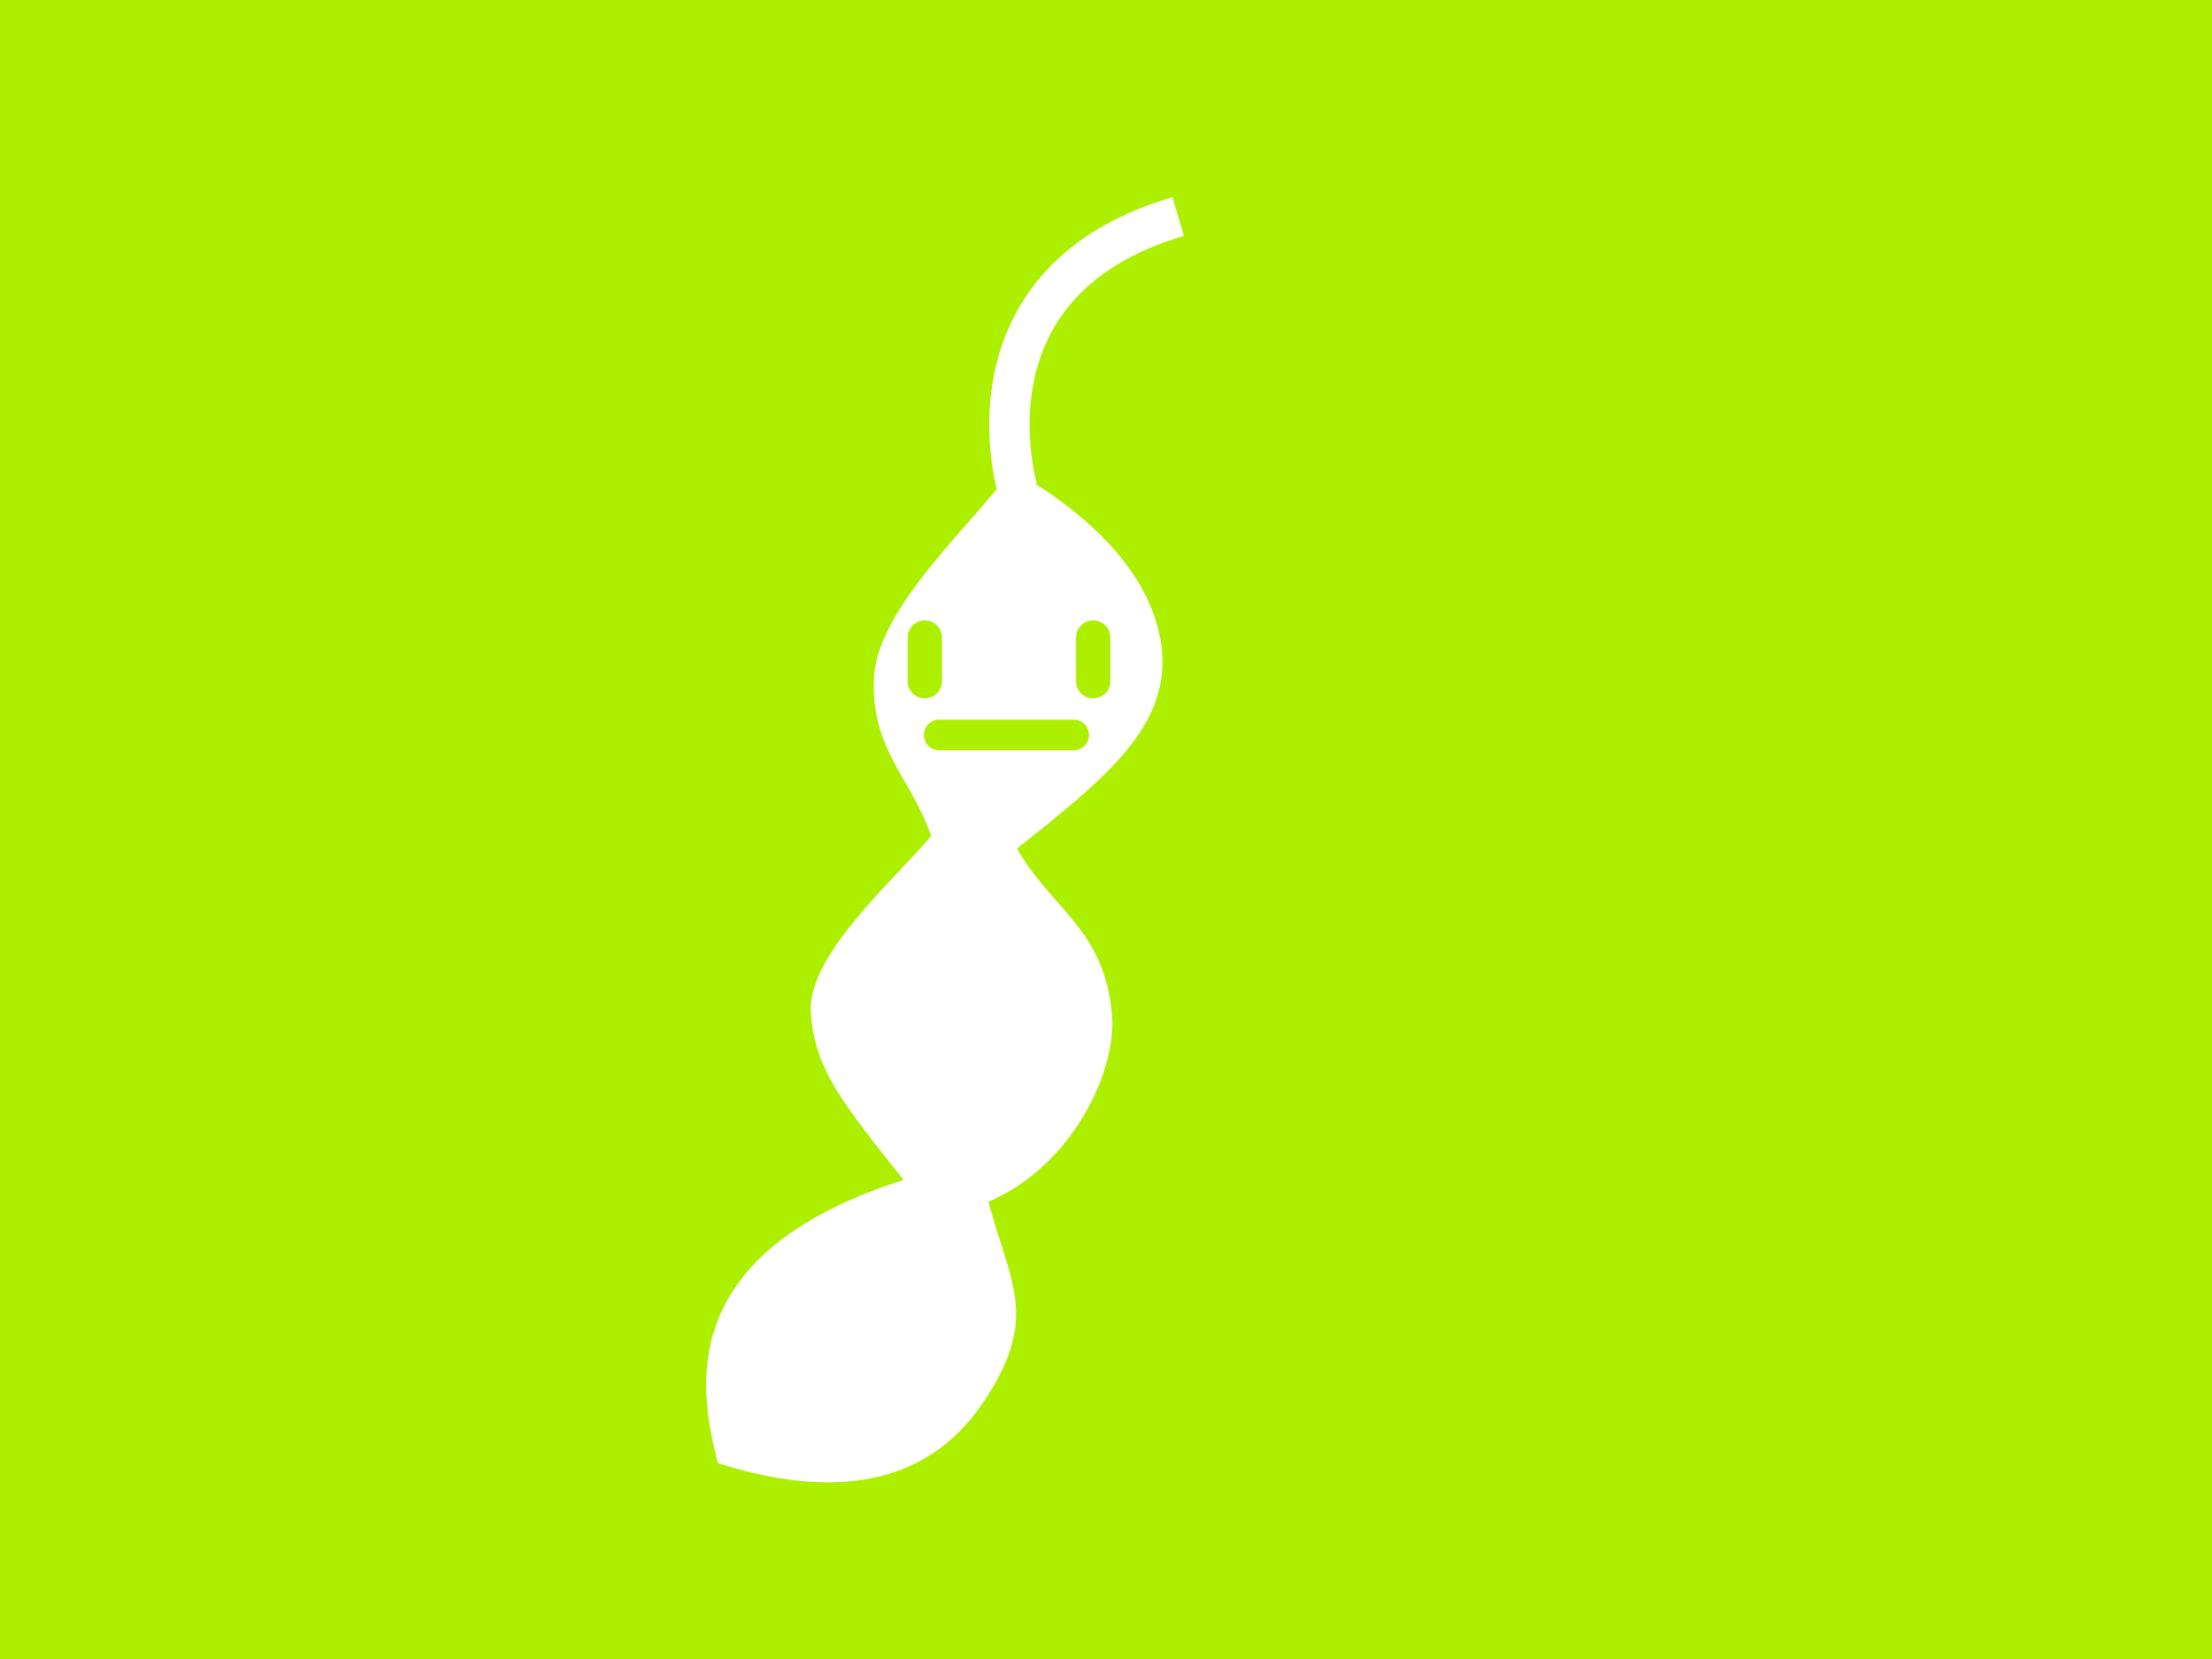 <?xml version="1.0" encoding="utf-8"?>
<!-- Generator: Adobe Illustrator 16.0.4, SVG Export Plug-In . SVG Version: 6.00 Build 0)  -->
<!DOCTYPE svg PUBLIC "-//W3C//DTD SVG 1.1//EN" "http://www.w3.org/Graphics/SVG/1.1/DTD/svg11.dtd">
<svg version="1.1" id="skull3" xmlns="http://www.w3.org/2000/svg" xmlns:xlink="http://www.w3.org/1999/xlink" x="0px" y="0px"
	 width="320px" height="240px" viewBox="0 0 320 240" enable-background="new 0 0 320 240" xml:space="preserve">
<g>
	<path fill="#ACF000" d="M158.146,101.027c1.371,0,2.484-1.111,2.484-2.484v-6.307c0-1.373-1.113-2.484-2.484-2.484
		c-1.372,0-2.482,1.112-2.482,2.484v6.307C155.665,99.916,156.775,101.027,158.146,101.027z"/>
	<path fill="#ACF000" d="M136.27,98.543v-6.308c0-1.372-1.112-2.483-2.483-2.483c-1.372,0-2.481,1.111-2.481,2.483v6.308
		c0,1.372,1.11,2.483,2.481,2.483C135.158,101.027,136.27,99.916,136.27,98.543z"/>
	<path fill="#ACF000" d="M133.654,106.329c0,1.225,0.993,2.215,2.214,2.215h19.465c1.223,0,2.212-0.991,2.212-2.215
		c0-1.224-0.99-2.215-2.212-2.215h-19.465C134.647,104.114,133.654,105.105,133.654,106.329z"/>
	<path fill="#ACF000" d="M0,0v240h320V0H0z M149.999,69.912l-0.25,0.075c5.021,3.141,14.075,9.867,17.25,19.172
		c4.824,14.145-5.857,22.424-19.878,33.601c5.179,8.955,12.52,11.559,13.733,23.812c0.81,8.137-5.536,21.973-17.865,27.29
		c3.177,11.838,7.523,16.872-0.859,29.172c-8.386,12.298-22.17,13.765-38.293,8.624c-2.527-10.126-6.85-30.166,26.87-40.969
		c-8.739-11.035-12.893-15.981-13.417-24.256c-0.522-8.277,12.253-19.306,17.411-25.493c-2.848-8.377-8.718-12.415-8.267-22.85
		c0.396-9.187,11.808-20.044,17.754-27.331C143.4,67.572,141.17,56.028,147,45.242c4.296-7.95,11.912-13.576,22.627-16.719
		l1.642,5.598c-9.167,2.688-15.607,7.364-19.139,13.895C146.575,58.294,149.963,69.799,149.999,69.912z"/>
</g>
</svg>

